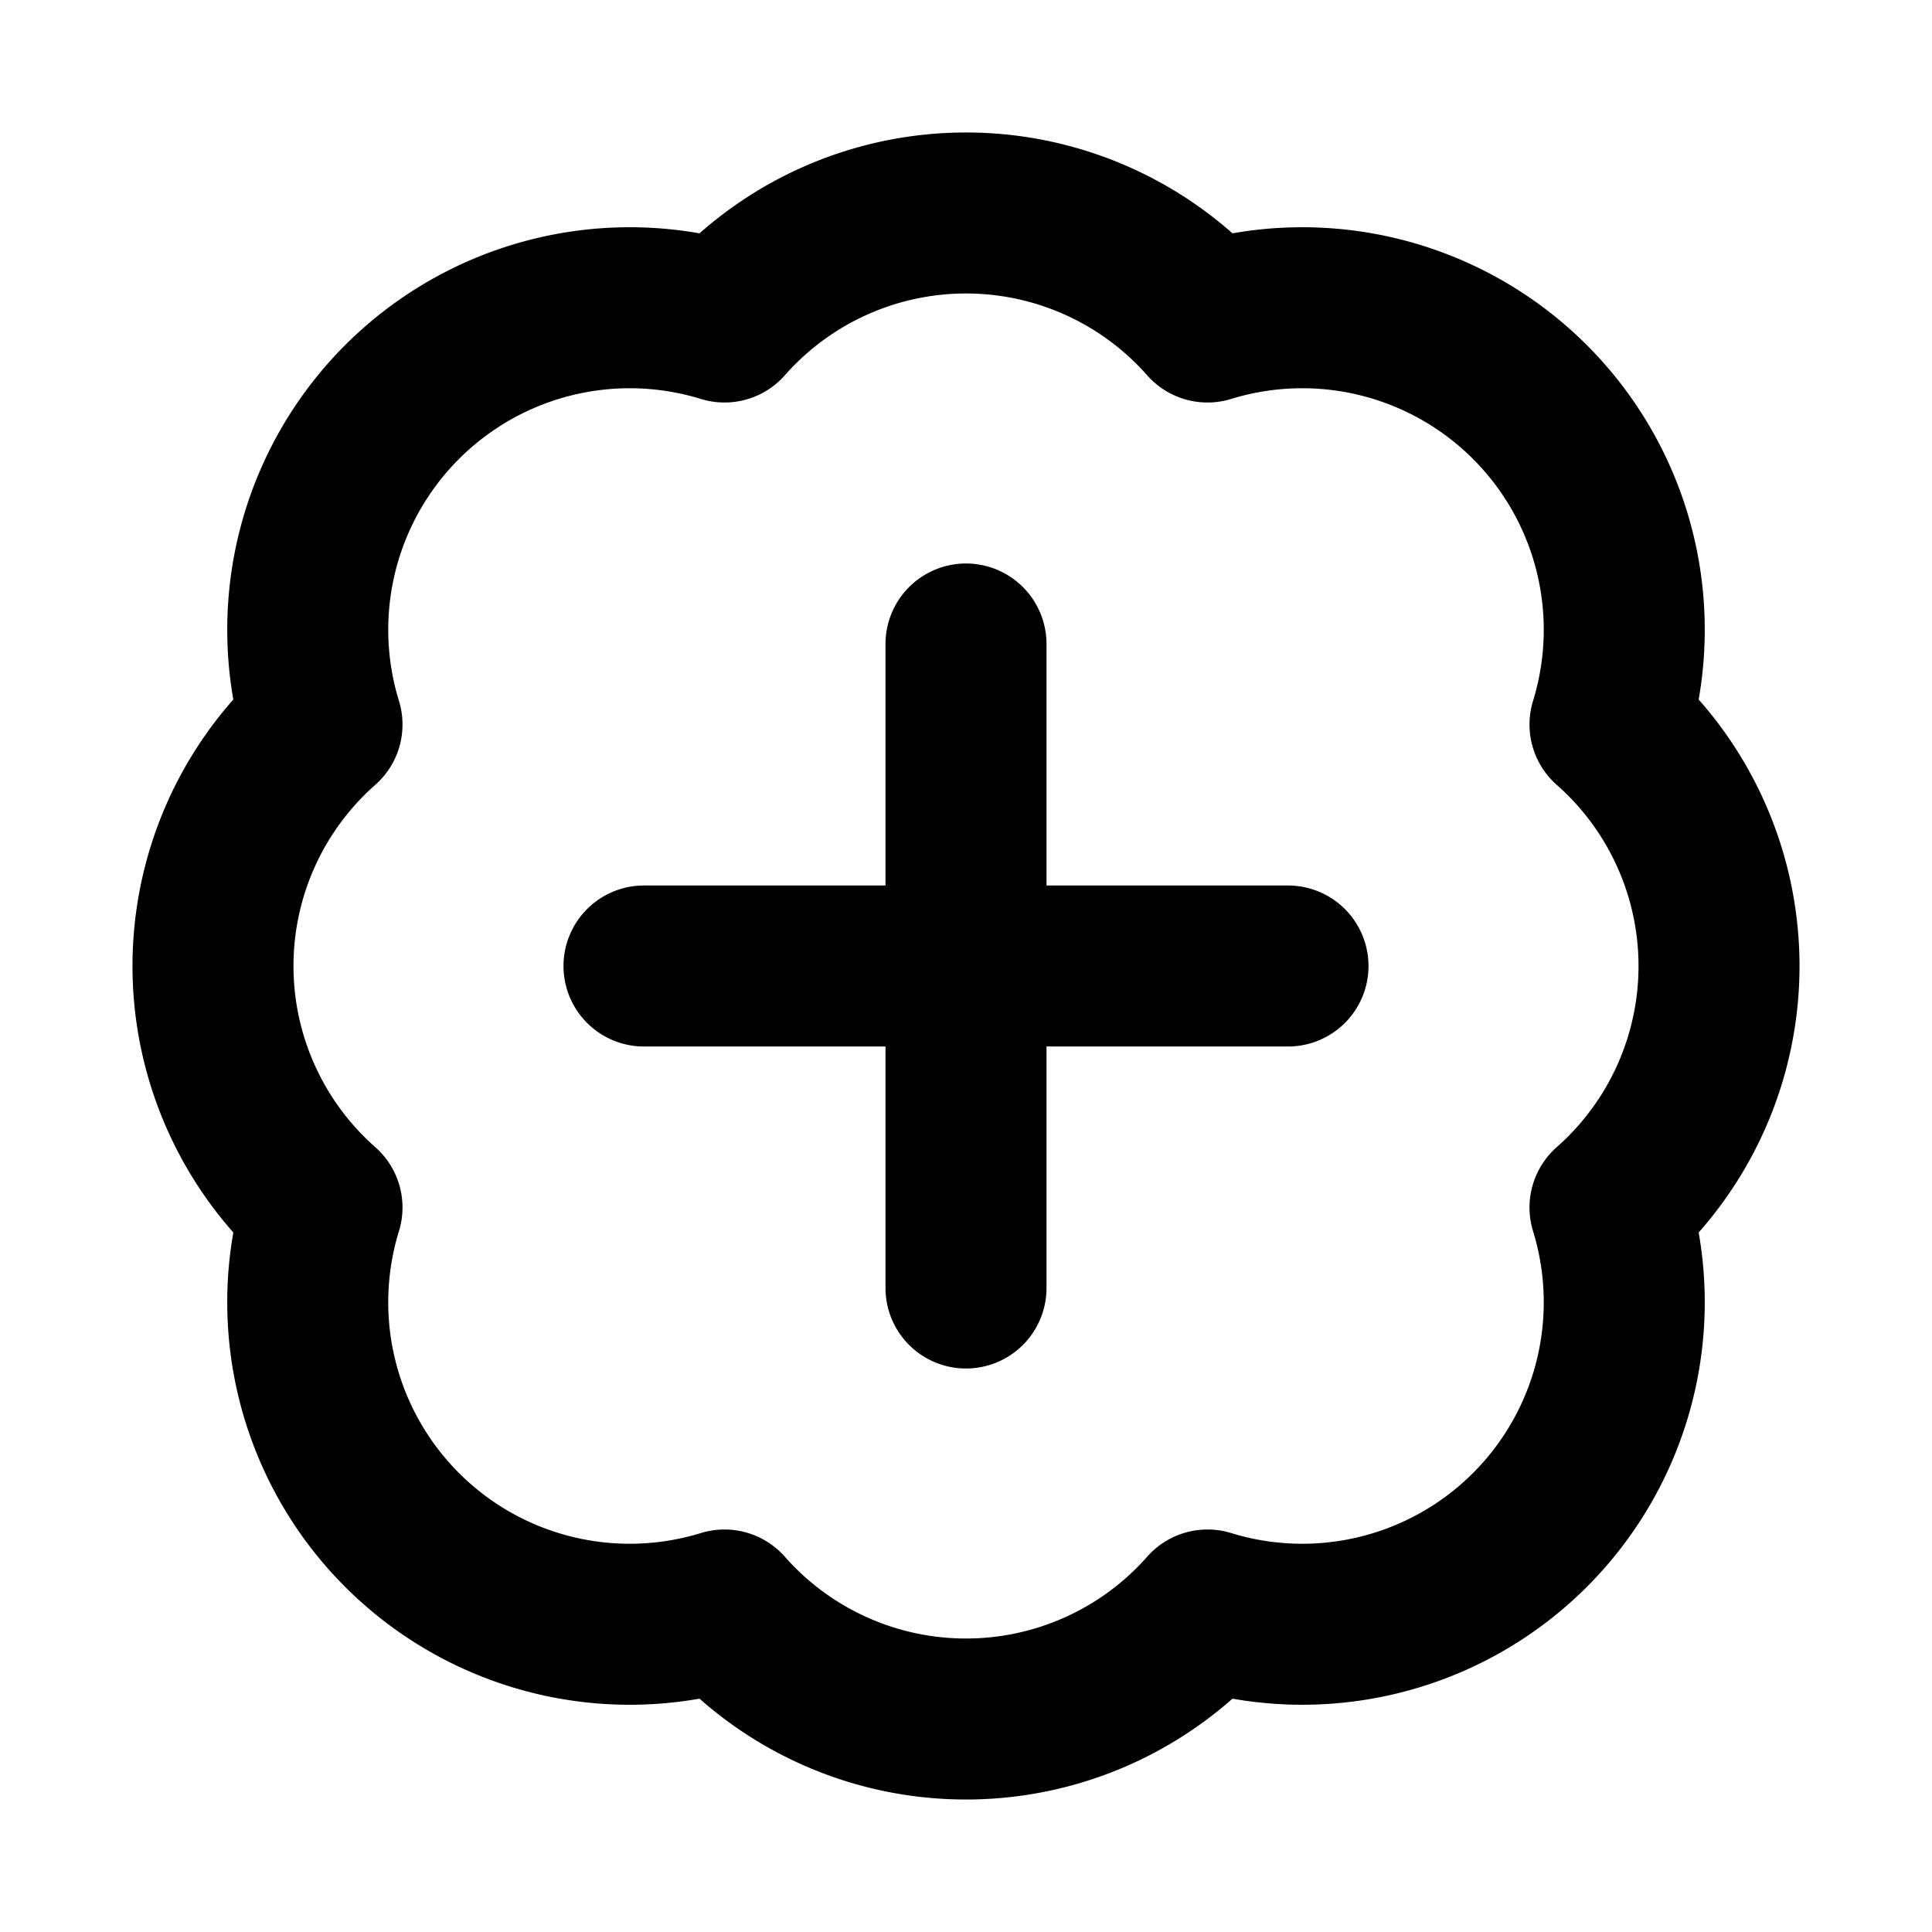 <svg xmlns="http://www.w3.org/2000/svg" width="24" height="24" fill="none" stroke="currentColor" stroke-linecap="round" stroke-linejoin="round" stroke-width="2" viewBox="0 0 24 24"><path d="M4 9a4 4 0 0 1 5-5 4 4 0 0 1 6 0 4 4 0 0 1 5 5 4 4 0 0 1 0 6 4 4 0 0 1-5 5 4 4 0 0 1-6 0 4 4 0 0 1-5-5 4 4 0 0 1 0-6m8-1v8m-4-4h8"/></svg>